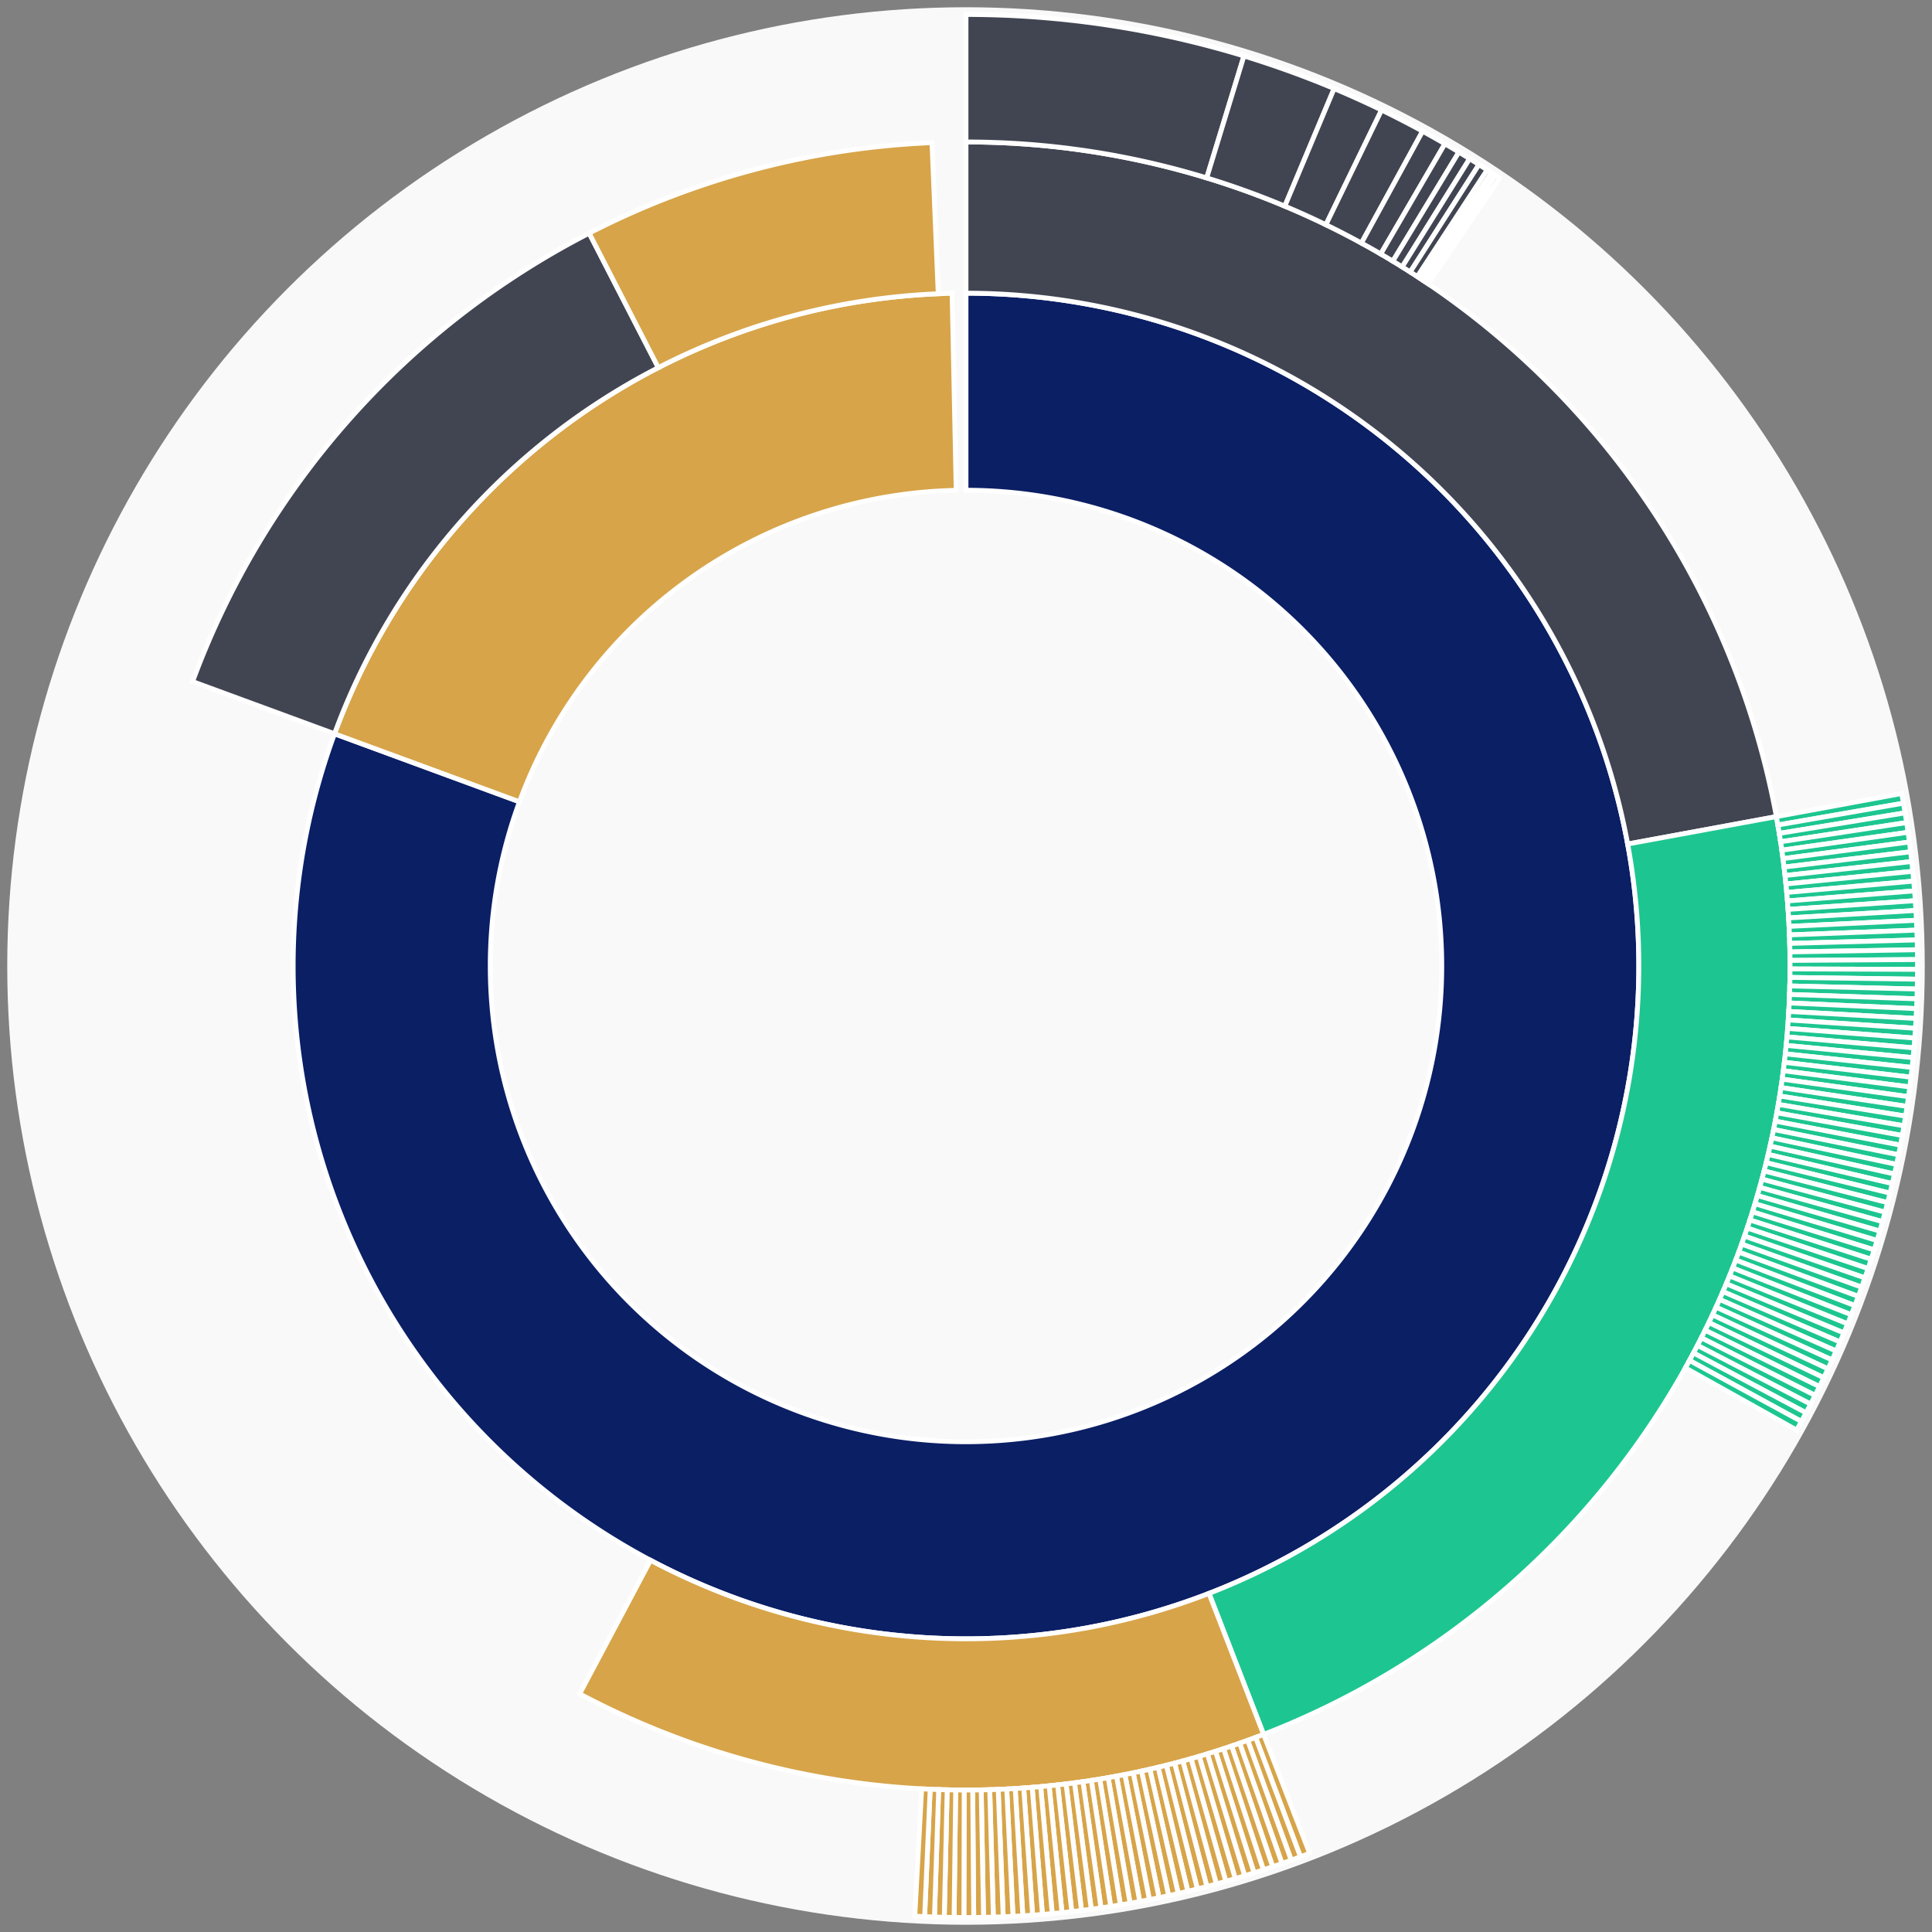 <svg xmlns="http://www.w3.org/2000/svg" width="400" height="400" id="block-7908377"><rect width="100%" height="100%" fill="#808080" stroke="none"/><g id="burst-container" transform="translate(200,200)"><circle r="197" style="fill: #f9f9f9; stroke: #f9f9f9; stroke-width: 3; opacity: 1;" id="circle-base"></circle><path display="none" d="M6.031385485800715e-15,-98.5A98.5,98.5,0,1,1,-6.031385485800715e-15,98.5A98.5,98.5,0,1,1,6.031385485800715e-15,-98.5Z" fill-rule="evenodd" id="p-type-root" style="stroke: #fff; opacity: 1;"></path><path d="M8.529667153919608e-15,-139.3A139.3,139.3,0,1,1,-130.739,-48.082L-92.446,-33.999A98.5,98.5,0,1,0,6.031385485800715e-15,-98.5Z" fill-rule="evenodd" style="fill: #0B1F65; stroke: #fff; opacity: 1;" id="p-type-data"></path><path d="M-130.739,-48.082A139.3,139.3,0,0,1,-2.876,-139.27L-2.034,-98.479A98.5,98.5,0,0,0,-92.446,-33.999Z" fill-rule="evenodd" style="fill: #D7A449; stroke: #fff; opacity: 1;" id="p-type-value"></path><path d="M1.0446666101440332e-14,-170.607A170.607,170.607,0,0,1,167.78,-30.929L136.992,-25.254A139.3,139.3,0,0,0,8.529667153919608e-15,-139.3Z" fill-rule="evenodd" style="fill: #414552; stroke: #fff; opacity: 1;" id="p-type-ether"></path><path d="M167.78,-30.929A170.607,170.607,0,0,1,61.616,159.092L50.309,129.898A139.3,139.3,0,0,0,136.992,-25.254Z" fill-rule="evenodd" style="fill: #1DC690; stroke: #fff; opacity: 1;" id="p-type-logs"></path><path d="M61.616,159.092A170.607,170.607,0,0,1,-79.991,150.692L-65.313,123.04A139.3,139.3,0,0,0,50.309,129.898Z" fill-rule="evenodd" style="fill: #D7A449; stroke: #fff; opacity: 1;" id="p-type-tokenTransfers"></path><path d="M-160.122,-58.888A170.607,170.607,0,0,1,-78.019,-151.723L-63.703,-123.881A139.3,139.3,0,0,0,-130.739,-48.082Z" fill-rule="evenodd" style="fill: #414552; stroke: #fff; opacity: 1;" id="p-type-ether"></path><path d="M-78.019,-151.723A170.607,170.607,0,0,1,-7.044,-170.462L-5.752,-139.181A139.3,139.3,0,0,0,-63.703,-123.881Z" fill-rule="evenodd" style="fill: #D7A449; stroke: #fff; opacity: 1;" id="p-type-tokenTransfers"></path><path d="M1.206277097160143e-14,-197A197,197,0,0,1,57.545,-188.408L49.836,-163.166A170.607,170.607,0,0,0,1.0446666101440332e-14,-170.607Z" fill-rule="evenodd" style="fill: #414552; stroke: #fff; opacity: 1;" id="p-type-ether"></path><path d="M57.545,-188.408A197,197,0,0,1,76.22,-181.658L66.009,-157.32A170.607,170.607,0,0,0,49.836,-163.166Z" fill-rule="evenodd" style="fill: #414552; stroke: #fff; opacity: 1;" id="p-type-ether"></path><path d="M76.22,-181.658A197,197,0,0,1,86.042,-177.217L74.515,-153.474A170.607,170.607,0,0,0,66.009,-157.32Z" fill-rule="evenodd" style="fill: #414552; stroke: #fff; opacity: 1;" id="p-type-ether"></path><path d="M86.042,-177.217A197,197,0,0,1,94.536,-172.835L81.87,-149.68A170.607,170.607,0,0,0,74.515,-153.474Z" fill-rule="evenodd" style="fill: #414552; stroke: #fff; opacity: 1;" id="p-type-ether"></path><path d="M94.536,-172.835A197,197,0,0,1,99.153,-170.228L85.869,-147.422A170.607,170.607,0,0,0,81.87,-149.68Z" fill-rule="evenodd" style="fill: #414552; stroke: #fff; opacity: 1;" id="p-type-ether"></path><path d="M99.153,-170.228A197,197,0,0,1,102.047,-168.509L88.375,-145.933A170.607,170.607,0,0,0,85.869,-147.422Z" fill-rule="evenodd" style="fill: #414552; stroke: #fff; opacity: 1;" id="p-type-ether"></path><path d="M102.047,-168.509A197,197,0,0,1,104.275,-167.14L90.305,-144.747A170.607,170.607,0,0,0,88.375,-145.933Z" fill-rule="evenodd" style="fill: #414552; stroke: #fff; opacity: 1;" id="p-type-ether"></path><path d="M104.275,-167.14A197,197,0,0,1,106.2,-165.924L91.972,-143.694A170.607,170.607,0,0,0,90.305,-144.747Z" fill-rule="evenodd" style="fill: #414552; stroke: #fff; opacity: 1;" id="p-type-ether"></path><path d="M106.2,-165.924A197,197,0,0,1,107.916,-164.812L93.458,-142.732A170.607,170.607,0,0,0,91.972,-143.694Z" fill-rule="evenodd" style="fill: #414552; stroke: #fff; opacity: 1;" id="p-type-ether"></path><path d="M107.916,-164.812A197,197,0,0,1,108.782,-164.242L94.208,-142.238A170.607,170.607,0,0,0,93.458,-142.732Z" fill-rule="evenodd" style="fill: #414552; stroke: #fff; opacity: 1;" id="p-type-ether"></path><path d="M108.782,-164.242A197,197,0,0,1,109.629,-163.678L94.941,-141.749A170.607,170.607,0,0,0,94.208,-142.238Z" fill-rule="evenodd" style="fill: #414552; stroke: #fff; opacity: 1;" id="p-type-ether"></path><path d="M109.629,-163.678A197,197,0,0,1,110.473,-163.11L95.672,-141.257A170.607,170.607,0,0,0,94.941,-141.749Z" fill-rule="evenodd" style="fill: #414552; stroke: #fff; opacity: 1;" id="p-type-ether"></path><path d="M193.736,-35.714A197,197,0,0,1,194.094,-33.712L168.09,-29.195A170.607,170.607,0,0,0,167.78,-30.929Z" fill-rule="evenodd" style="fill: #1DC690; stroke: #fff; opacity: 1;" id="p-type-logs"></path><path d="M194.094,-33.712A197,197,0,0,1,194.432,-31.706L168.383,-27.458A170.607,170.607,0,0,0,168.09,-29.195Z" fill-rule="evenodd" style="fill: #1DC690; stroke: #fff; opacity: 1;" id="p-type-logs"></path><path d="M194.432,-31.706A197,197,0,0,1,194.749,-29.697L168.657,-25.718A170.607,170.607,0,0,0,168.383,-27.458Z" fill-rule="evenodd" style="fill: #1DC690; stroke: #fff; opacity: 1;" id="p-type-logs"></path><path d="M194.749,-29.697A197,197,0,0,1,195.045,-27.684L168.914,-23.975A170.607,170.607,0,0,0,168.657,-25.718Z" fill-rule="evenodd" style="fill: #1DC690; stroke: #fff; opacity: 1;" id="p-type-logs"></path><path d="M195.045,-27.684A197,197,0,0,1,195.321,-25.669L169.153,-22.23A170.607,170.607,0,0,0,168.914,-23.975Z" fill-rule="evenodd" style="fill: #1DC690; stroke: #fff; opacity: 1;" id="p-type-logs"></path><path d="M195.321,-25.669A197,197,0,0,1,195.575,-23.651L169.373,-20.482A170.607,170.607,0,0,0,169.153,-22.23Z" fill-rule="evenodd" style="fill: #1DC690; stroke: #fff; opacity: 1;" id="p-type-logs"></path><path d="M195.575,-23.651A197,197,0,0,1,195.809,-21.63L169.576,-18.732A170.607,170.607,0,0,0,169.373,-20.482Z" fill-rule="evenodd" style="fill: #1DC690; stroke: #fff; opacity: 1;" id="p-type-logs"></path><path d="M195.809,-21.63A197,197,0,0,1,196.022,-19.607L169.76,-16.98A170.607,170.607,0,0,0,169.576,-18.732Z" fill-rule="evenodd" style="fill: #1DC690; stroke: #fff; opacity: 1;" id="p-type-logs"></path><path d="M196.022,-19.607A197,197,0,0,1,196.214,-17.582L169.926,-15.227A170.607,170.607,0,0,0,169.76,-16.98Z" fill-rule="evenodd" style="fill: #1DC690; stroke: #fff; opacity: 1;" id="p-type-logs"></path><path d="M196.214,-17.582A197,197,0,0,1,196.385,-15.555L170.074,-13.471A170.607,170.607,0,0,0,169.926,-15.227Z" fill-rule="evenodd" style="fill: #1DC690; stroke: #fff; opacity: 1;" id="p-type-logs"></path><path d="M196.385,-15.555A197,197,0,0,1,196.535,-13.527L170.204,-11.715A170.607,170.607,0,0,0,170.074,-13.471Z" fill-rule="evenodd" style="fill: #1DC690; stroke: #fff; opacity: 1;" id="p-type-logs"></path><path d="M196.535,-13.527A197,197,0,0,1,196.664,-11.497L170.316,-9.957A170.607,170.607,0,0,0,170.204,-11.715Z" fill-rule="evenodd" style="fill: #1DC690; stroke: #fff; opacity: 1;" id="p-type-logs"></path><path d="M196.664,-11.497A197,197,0,0,1,196.772,-9.466L170.41,-8.198A170.607,170.607,0,0,0,170.316,-9.957Z" fill-rule="evenodd" style="fill: #1DC690; stroke: #fff; opacity: 1;" id="p-type-logs"></path><path d="M196.772,-9.466A197,197,0,0,1,196.86,-7.434L170.486,-6.438A170.607,170.607,0,0,0,170.41,-8.198Z" fill-rule="evenodd" style="fill: #1DC690; stroke: #fff; opacity: 1;" id="p-type-logs"></path><path d="M196.86,-7.434A197,197,0,0,1,196.926,-5.401L170.543,-4.677A170.607,170.607,0,0,0,170.486,-6.438Z" fill-rule="evenodd" style="fill: #1DC690; stroke: #fff; opacity: 1;" id="p-type-logs"></path><path d="M196.926,-5.401A197,197,0,0,1,196.971,-3.367L170.582,-2.916A170.607,170.607,0,0,0,170.543,-4.677Z" fill-rule="evenodd" style="fill: #1DC690; stroke: #fff; opacity: 1;" id="p-type-logs"></path><path d="M196.971,-3.367A197,197,0,0,1,196.995,-1.333L170.603,-1.155A170.607,170.607,0,0,0,170.582,-2.916Z" fill-rule="evenodd" style="fill: #1DC690; stroke: #fff; opacity: 1;" id="p-type-logs"></path><path d="M196.995,-1.333A197,197,0,0,1,196.999,0.701L170.606,0.607A170.607,170.607,0,0,0,170.603,-1.155Z" fill-rule="evenodd" style="fill: #1DC690; stroke: #fff; opacity: 1;" id="p-type-logs"></path><path d="M196.999,0.701A197,197,0,0,1,196.981,2.735L170.591,2.368A170.607,170.607,0,0,0,170.606,0.607Z" fill-rule="evenodd" style="fill: #1DC690; stroke: #fff; opacity: 1;" id="p-type-logs"></path><path d="M196.981,2.735A197,197,0,0,1,196.942,4.769L170.557,4.13A170.607,170.607,0,0,0,170.591,2.368Z" fill-rule="evenodd" style="fill: #1DC690; stroke: #fff; opacity: 1;" id="p-type-logs"></path><path d="M196.942,4.769A197,197,0,0,1,196.883,6.802L170.505,5.891A170.607,170.607,0,0,0,170.557,4.13Z" fill-rule="evenodd" style="fill: #1DC690; stroke: #fff; opacity: 1;" id="p-type-logs"></path><path d="M196.883,6.802A197,197,0,0,1,196.802,8.834L170.435,7.651A170.607,170.607,0,0,0,170.505,5.891Z" fill-rule="evenodd" style="fill: #1DC690; stroke: #fff; opacity: 1;" id="p-type-logs"></path><path d="M196.802,8.834A197,197,0,0,1,196.7,10.866L170.347,9.41A170.607,170.607,0,0,0,170.435,7.651Z" fill-rule="evenodd" style="fill: #1DC690; stroke: #fff; opacity: 1;" id="p-type-logs"></path><path d="M196.7,10.866A197,197,0,0,1,196.577,12.896L170.241,11.168A170.607,170.607,0,0,0,170.347,9.41Z" fill-rule="evenodd" style="fill: #1DC690; stroke: #fff; opacity: 1;" id="p-type-logs"></path><path d="M196.577,12.896A197,197,0,0,1,196.434,14.925L170.117,12.926A170.607,170.607,0,0,0,170.241,11.168Z" fill-rule="evenodd" style="fill: #1DC690; stroke: #fff; opacity: 1;" id="p-type-logs"></path><path d="M196.434,14.925A197,197,0,0,1,196.269,16.953L169.974,14.681A170.607,170.607,0,0,0,170.117,12.926Z" fill-rule="evenodd" style="fill: #1DC690; stroke: #fff; opacity: 1;" id="p-type-logs"></path><path d="M196.269,16.953A197,197,0,0,1,196.084,18.978L169.813,16.436A170.607,170.607,0,0,0,169.974,14.681Z" fill-rule="evenodd" style="fill: #1DC690; stroke: #fff; opacity: 1;" id="p-type-logs"></path><path d="M196.084,18.978A197,197,0,0,1,195.877,21.002L169.635,18.188A170.607,170.607,0,0,0,169.813,16.436Z" fill-rule="evenodd" style="fill: #1DC690; stroke: #fff; opacity: 1;" id="p-type-logs"></path><path d="M195.877,21.002A197,197,0,0,1,195.65,23.023L169.438,19.939A170.607,170.607,0,0,0,169.635,18.188Z" fill-rule="evenodd" style="fill: #1DC690; stroke: #fff; opacity: 1;" id="p-type-logs"></path><path d="M195.65,23.023A197,197,0,0,1,195.402,25.042L169.223,21.687A170.607,170.607,0,0,0,169.438,19.939Z" fill-rule="evenodd" style="fill: #1DC690; stroke: #fff; opacity: 1;" id="p-type-logs"></path><path d="M195.402,25.042A197,197,0,0,1,195.133,27.058L168.99,23.433A170.607,170.607,0,0,0,169.223,21.687Z" fill-rule="evenodd" style="fill: #1DC690; stroke: #fff; opacity: 1;" id="p-type-logs"></path><path d="M195.133,27.058A197,197,0,0,1,194.843,29.071L168.739,25.177A170.607,170.607,0,0,0,168.99,23.433Z" fill-rule="evenodd" style="fill: #1DC690; stroke: #fff; opacity: 1;" id="p-type-logs"></path><path d="M194.843,29.071A197,197,0,0,1,194.533,31.082L168.47,26.917A170.607,170.607,0,0,0,168.739,25.177Z" fill-rule="evenodd" style="fill: #1DC690; stroke: #fff; opacity: 1;" id="p-type-logs"></path><path d="M194.533,31.082A197,197,0,0,1,194.201,33.089L168.183,28.656A170.607,170.607,0,0,0,168.47,26.917Z" fill-rule="evenodd" style="fill: #1DC690; stroke: #fff; opacity: 1;" id="p-type-logs"></path><path d="M194.201,33.089A197,197,0,0,1,193.849,35.092L167.878,30.39A170.607,170.607,0,0,0,168.183,28.656Z" fill-rule="evenodd" style="fill: #1DC690; stroke: #fff; opacity: 1;" id="p-type-logs"></path><path d="M193.849,35.092A197,197,0,0,1,193.477,37.092L167.556,32.122A170.607,170.607,0,0,0,167.878,30.39Z" fill-rule="evenodd" style="fill: #1DC690; stroke: #fff; opacity: 1;" id="p-type-logs"></path><path d="M193.477,37.092A197,197,0,0,1,193.083,39.087L167.215,33.851A170.607,170.607,0,0,0,167.556,32.122Z" fill-rule="evenodd" style="fill: #1DC690; stroke: #fff; opacity: 1;" id="p-type-logs"></path><path d="M193.083,39.087A197,197,0,0,1,192.67,41.079L166.857,35.575A170.607,170.607,0,0,0,167.215,33.851Z" fill-rule="evenodd" style="fill: #1DC690; stroke: #fff; opacity: 1;" id="p-type-logs"></path><path d="M192.67,41.079A197,197,0,0,1,192.235,43.066L166.48,37.296A170.607,170.607,0,0,0,166.857,35.575Z" fill-rule="evenodd" style="fill: #1DC690; stroke: #fff; opacity: 1;" id="p-type-logs"></path><path d="M192.235,43.066A197,197,0,0,1,191.78,45.048L166.087,39.013A170.607,170.607,0,0,0,166.48,37.296Z" fill-rule="evenodd" style="fill: #1DC690; stroke: #fff; opacity: 1;" id="p-type-logs"></path><path d="M191.78,45.048A197,197,0,0,1,191.305,47.026L165.675,40.726A170.607,170.607,0,0,0,166.087,39.013Z" fill-rule="evenodd" style="fill: #1DC690; stroke: #fff; opacity: 1;" id="p-type-logs"></path><path d="M191.305,47.026A197,197,0,0,1,190.809,48.999L165.246,42.434A170.607,170.607,0,0,0,165.675,40.726Z" fill-rule="evenodd" style="fill: #1DC690; stroke: #fff; opacity: 1;" id="p-type-logs"></path><path d="M190.809,48.999A197,197,0,0,1,190.293,50.966L164.799,44.138A170.607,170.607,0,0,0,165.246,42.434Z" fill-rule="evenodd" style="fill: #1DC690; stroke: #fff; opacity: 1;" id="p-type-logs"></path><path d="M190.293,50.966A197,197,0,0,1,189.757,52.928L164.334,45.837A170.607,170.607,0,0,0,164.799,44.138Z" fill-rule="evenodd" style="fill: #1DC690; stroke: #fff; opacity: 1;" id="p-type-logs"></path><path d="M189.757,52.928A197,197,0,0,1,189.2,54.885L163.852,47.532A170.607,170.607,0,0,0,164.334,45.837Z" fill-rule="evenodd" style="fill: #1DC690; stroke: #fff; opacity: 1;" id="p-type-logs"></path><path d="M189.2,54.885A197,197,0,0,1,188.623,56.835L163.353,49.221A170.607,170.607,0,0,0,163.852,47.532Z" fill-rule="evenodd" style="fill: #1DC690; stroke: #fff; opacity: 1;" id="p-type-logs"></path><path d="M188.623,56.835A197,197,0,0,1,188.026,58.78L162.836,50.905A170.607,170.607,0,0,0,163.353,49.221Z" fill-rule="evenodd" style="fill: #1DC690; stroke: #fff; opacity: 1;" id="p-type-logs"></path><path d="M188.026,58.78A197,197,0,0,1,187.409,60.718L162.301,52.584A170.607,170.607,0,0,0,162.836,50.905Z" fill-rule="evenodd" style="fill: #1DC690; stroke: #fff; opacity: 1;" id="p-type-logs"></path><path d="M187.409,60.718A197,197,0,0,1,186.773,62.65L161.75,54.257A170.607,170.607,0,0,0,162.301,52.584Z" fill-rule="evenodd" style="fill: #1DC690; stroke: #fff; opacity: 1;" id="p-type-logs"></path><path d="M186.773,62.65A197,197,0,0,1,186.116,64.575L161.181,55.924A170.607,170.607,0,0,0,161.75,54.257Z" fill-rule="evenodd" style="fill: #1DC690; stroke: #fff; opacity: 1;" id="p-type-logs"></path><path d="M186.116,64.575A197,197,0,0,1,185.439,66.493L160.595,57.585A170.607,170.607,0,0,0,161.181,55.924Z" fill-rule="evenodd" style="fill: #1DC690; stroke: #fff; opacity: 1;" id="p-type-logs"></path><path d="M185.439,66.493A197,197,0,0,1,184.743,68.404L159.992,59.24A170.607,170.607,0,0,0,160.595,57.585Z" fill-rule="evenodd" style="fill: #1DC690; stroke: #fff; opacity: 1;" id="p-type-logs"></path><path d="M184.743,68.404A197,197,0,0,1,184.026,70.308L159.372,60.889A170.607,170.607,0,0,0,159.992,59.24Z" fill-rule="evenodd" style="fill: #1DC690; stroke: #fff; opacity: 1;" id="p-type-logs"></path><path d="M184.026,70.308A197,197,0,0,1,183.291,72.205L158.734,62.531A170.607,170.607,0,0,0,159.372,60.889Z" fill-rule="evenodd" style="fill: #1DC690; stroke: #fff; opacity: 1;" id="p-type-logs"></path><path d="M183.291,72.205A197,197,0,0,1,182.535,74.093L158.08,64.167A170.607,170.607,0,0,0,158.734,62.531Z" fill-rule="evenodd" style="fill: #1DC690; stroke: #fff; opacity: 1;" id="p-type-logs"></path><path d="M182.535,74.093A197,197,0,0,1,181.761,75.974L157.409,65.795A170.607,170.607,0,0,0,158.08,64.167Z" fill-rule="evenodd" style="fill: #1DC690; stroke: #fff; opacity: 1;" id="p-type-logs"></path><path d="M181.761,75.974A197,197,0,0,1,180.967,77.847L156.722,67.417A170.607,170.607,0,0,0,157.409,65.795Z" fill-rule="evenodd" style="fill: #1DC690; stroke: #fff; opacity: 1;" id="p-type-logs"></path><path d="M180.967,77.847A197,197,0,0,1,180.153,79.711L156.017,69.032A170.607,170.607,0,0,0,156.722,67.417Z" fill-rule="evenodd" style="fill: #1DC690; stroke: #fff; opacity: 1;" id="p-type-logs"></path><path d="M180.153,79.711A197,197,0,0,1,179.321,81.567L155.296,70.639A170.607,170.607,0,0,0,156.017,69.032Z" fill-rule="evenodd" style="fill: #1DC690; stroke: #fff; opacity: 1;" id="p-type-logs"></path><path d="M179.321,81.567A197,197,0,0,1,178.469,83.414L154.558,72.239A170.607,170.607,0,0,0,155.296,70.639Z" fill-rule="evenodd" style="fill: #1DC690; stroke: #fff; opacity: 1;" id="p-type-logs"></path><path d="M178.469,83.414A197,197,0,0,1,177.598,85.252L153.804,73.831A170.607,170.607,0,0,0,154.558,72.239Z" fill-rule="evenodd" style="fill: #1DC690; stroke: #fff; opacity: 1;" id="p-type-logs"></path><path d="M177.598,85.252A197,197,0,0,1,176.708,87.081L153.034,75.415A170.607,170.607,0,0,0,153.804,73.831Z" fill-rule="evenodd" style="fill: #1DC690; stroke: #fff; opacity: 1;" id="p-type-logs"></path><path d="M176.708,87.081A197,197,0,0,1,175.8,88.901L152.247,76.991A170.607,170.607,0,0,0,153.034,75.415Z" fill-rule="evenodd" style="fill: #1DC690; stroke: #fff; opacity: 1;" id="p-type-logs"></path><path d="M175.8,88.901A197,197,0,0,1,174.872,90.712L151.444,78.559A170.607,170.607,0,0,0,152.247,76.991Z" fill-rule="evenodd" style="fill: #1DC690; stroke: #fff; opacity: 1;" id="p-type-logs"></path><path d="M174.872,90.712A197,197,0,0,1,173.927,92.512L150.625,80.118A170.607,170.607,0,0,0,151.444,78.559Z" fill-rule="evenodd" style="fill: #1DC690; stroke: #fff; opacity: 1;" id="p-type-logs"></path><path d="M173.927,92.512A197,197,0,0,1,172.962,94.303L149.79,81.669A170.607,170.607,0,0,0,150.625,80.118Z" fill-rule="evenodd" style="fill: #1DC690; stroke: #fff; opacity: 1;" id="p-type-logs"></path><path d="M172.962,94.303A197,197,0,0,1,171.979,96.084L148.938,83.211A170.607,170.607,0,0,0,149.79,81.669Z" fill-rule="evenodd" style="fill: #1DC690; stroke: #fff; opacity: 1;" id="p-type-logs"></path><path d="M71.148,183.703A197,197,0,0,1,69.248,184.428L59.97,159.72A170.607,170.607,0,0,0,61.616,159.092Z" fill-rule="evenodd" style="fill: #D7A449; stroke: #fff; opacity: 1;" id="p-type-tokenTransfers"></path><path d="M69.248,184.428A197,197,0,0,1,67.34,185.133L58.318,160.33A170.607,170.607,0,0,0,59.97,159.72Z" fill-rule="evenodd" style="fill: #D7A449; stroke: #fff; opacity: 1;" id="p-type-tokenTransfers"></path><path d="M67.34,185.133A197,197,0,0,1,65.425,185.819L56.659,160.924A170.607,170.607,0,0,0,58.318,160.33Z" fill-rule="evenodd" style="fill: #D7A449; stroke: #fff; opacity: 1;" id="p-type-tokenTransfers"></path><path d="M65.425,185.819A197,197,0,0,1,63.502,186.484L54.995,161.5A170.607,170.607,0,0,0,56.659,160.924Z" fill-rule="evenodd" style="fill: #D7A449; stroke: #fff; opacity: 1;" id="p-type-tokenTransfers"></path><path d="M63.502,186.484A197,197,0,0,1,61.574,187.13L53.324,162.059A170.607,170.607,0,0,0,54.995,161.5Z" fill-rule="evenodd" style="fill: #D7A449; stroke: #fff; opacity: 1;" id="p-type-tokenTransfers"></path><path d="M61.574,187.13A197,197,0,0,1,59.638,187.756L51.648,162.601A170.607,170.607,0,0,0,53.324,162.059Z" fill-rule="evenodd" style="fill: #D7A449; stroke: #fff; opacity: 1;" id="p-type-tokenTransfers"></path><path d="M59.638,187.756A197,197,0,0,1,57.696,188.362L49.967,163.126A170.607,170.607,0,0,0,51.648,162.601Z" fill-rule="evenodd" style="fill: #D7A449; stroke: #fff; opacity: 1;" id="p-type-tokenTransfers"></path><path d="M57.696,188.362A197,197,0,0,1,55.748,188.947L48.28,163.633A170.607,170.607,0,0,0,49.967,163.126Z" fill-rule="evenodd" style="fill: #D7A449; stroke: #fff; opacity: 1;" id="p-type-tokenTransfers"></path><path d="M55.748,188.947A197,197,0,0,1,53.795,189.513L46.587,164.123A170.607,170.607,0,0,0,48.28,163.633Z" fill-rule="evenodd" style="fill: #D7A449; stroke: #fff; opacity: 1;" id="p-type-tokenTransfers"></path><path d="M53.795,189.513A197,197,0,0,1,51.835,190.058L44.89,164.595A170.607,170.607,0,0,0,46.587,164.123Z" fill-rule="evenodd" style="fill: #D7A449; stroke: #fff; opacity: 1;" id="p-type-tokenTransfers"></path><path d="M51.835,190.058A197,197,0,0,1,49.87,190.583L43.189,165.05A170.607,170.607,0,0,0,44.89,164.595Z" fill-rule="evenodd" style="fill: #D7A449; stroke: #fff; opacity: 1;" id="p-type-tokenTransfers"></path><path d="M49.87,190.583A197,197,0,0,1,47.899,191.088L41.482,165.487A170.607,170.607,0,0,0,43.189,165.05Z" fill-rule="evenodd" style="fill: #D7A449; stroke: #fff; opacity: 1;" id="p-type-tokenTransfers"></path><path d="M47.899,191.088A197,197,0,0,1,45.924,191.572L39.771,165.907A170.607,170.607,0,0,0,41.482,165.487Z" fill-rule="evenodd" style="fill: #D7A449; stroke: #fff; opacity: 1;" id="p-type-tokenTransfers"></path><path d="M45.924,191.572A197,197,0,0,1,43.943,192.036L38.056,166.308A170.607,170.607,0,0,0,39.771,165.907Z" fill-rule="evenodd" style="fill: #D7A449; stroke: #fff; opacity: 1;" id="p-type-tokenTransfers"></path><path d="M43.943,192.036A197,197,0,0,1,41.958,192.48L36.337,166.692A170.607,170.607,0,0,0,38.056,166.308Z" fill-rule="evenodd" style="fill: #D7A449; stroke: #fff; opacity: 1;" id="p-type-tokenTransfers"></path><path d="M41.958,192.48A197,197,0,0,1,39.969,192.903L34.614,167.059A170.607,170.607,0,0,0,36.337,166.692Z" fill-rule="evenodd" style="fill: #D7A449; stroke: #fff; opacity: 1;" id="p-type-tokenTransfers"></path><path d="M39.969,192.903A197,197,0,0,1,37.975,193.305L32.887,167.407A170.607,170.607,0,0,0,34.614,167.059Z" fill-rule="evenodd" style="fill: #D7A449; stroke: #fff; opacity: 1;" id="p-type-tokenTransfers"></path><path d="M37.975,193.305A197,197,0,0,1,35.977,193.687L31.157,167.738A170.607,170.607,0,0,0,32.887,167.407Z" fill-rule="evenodd" style="fill: #D7A449; stroke: #fff; opacity: 1;" id="p-type-tokenTransfers"></path><path d="M35.977,193.687A197,197,0,0,1,33.975,194.048L29.423,168.051A170.607,170.607,0,0,0,31.157,167.738Z" fill-rule="evenodd" style="fill: #D7A449; stroke: #fff; opacity: 1;" id="p-type-tokenTransfers"></path><path d="M33.975,194.048A197,197,0,0,1,31.97,194.389L27.687,168.345A170.607,170.607,0,0,0,29.423,168.051Z" fill-rule="evenodd" style="fill: #D7A449; stroke: #fff; opacity: 1;" id="p-type-tokenTransfers"></path><path d="M31.97,194.389A197,197,0,0,1,29.961,194.708L25.947,168.622A170.607,170.607,0,0,0,27.687,168.345Z" fill-rule="evenodd" style="fill: #D7A449; stroke: #fff; opacity: 1;" id="p-type-tokenTransfers"></path><path d="M29.961,194.708A197,197,0,0,1,27.949,195.007L24.205,168.881A170.607,170.607,0,0,0,25.947,168.622Z" fill-rule="evenodd" style="fill: #D7A449; stroke: #fff; opacity: 1;" id="p-type-tokenTransfers"></path><path d="M27.949,195.007A197,197,0,0,1,25.934,195.285L22.46,169.122A170.607,170.607,0,0,0,24.205,168.881Z" fill-rule="evenodd" style="fill: #D7A449; stroke: #fff; opacity: 1;" id="p-type-tokenTransfers"></path><path d="M25.934,195.285A197,197,0,0,1,23.916,195.543L20.712,169.345A170.607,170.607,0,0,0,22.46,169.122Z" fill-rule="evenodd" style="fill: #D7A449; stroke: #fff; opacity: 1;" id="p-type-tokenTransfers"></path><path d="M23.916,195.543A197,197,0,0,1,21.896,195.779L18.963,169.55A170.607,170.607,0,0,0,20.712,169.345Z" fill-rule="evenodd" style="fill: #D7A449; stroke: #fff; opacity: 1;" id="p-type-tokenTransfers"></path><path d="M21.896,195.779A197,197,0,0,1,19.874,195.995L17.211,169.737A170.607,170.607,0,0,0,18.963,169.55Z" fill-rule="evenodd" style="fill: #D7A449; stroke: #fff; opacity: 1;" id="p-type-tokenTransfers"></path><path d="M19.874,195.995A197,197,0,0,1,17.849,196.19L15.458,169.905A170.607,170.607,0,0,0,17.211,169.737Z" fill-rule="evenodd" style="fill: #D7A449; stroke: #fff; opacity: 1;" id="p-type-tokenTransfers"></path><path d="M17.849,196.19A197,197,0,0,1,15.822,196.364L13.702,170.056A170.607,170.607,0,0,0,15.458,169.905Z" fill-rule="evenodd" style="fill: #D7A449; stroke: #fff; opacity: 1;" id="p-type-tokenTransfers"></path><path d="M15.822,196.364A197,197,0,0,1,13.794,196.516L11.946,170.188A170.607,170.607,0,0,0,13.702,170.056Z" fill-rule="evenodd" style="fill: #D7A449; stroke: #fff; opacity: 1;" id="p-type-tokenTransfers"></path><path d="M13.794,196.516A197,197,0,0,1,11.764,196.648L10.188,170.303A170.607,170.607,0,0,0,11.946,170.188Z" fill-rule="evenodd" style="fill: #D7A449; stroke: #fff; opacity: 1;" id="p-type-tokenTransfers"></path><path d="M11.764,196.648A197,197,0,0,1,9.733,196.759L8.429,170.399A170.607,170.607,0,0,0,10.188,170.303Z" fill-rule="evenodd" style="fill: #D7A449; stroke: #fff; opacity: 1;" id="p-type-tokenTransfers"></path><path d="M9.733,196.759A197,197,0,0,1,7.701,196.849L6.669,170.477A170.607,170.607,0,0,0,8.429,170.399Z" fill-rule="evenodd" style="fill: #D7A449; stroke: #fff; opacity: 1;" id="p-type-tokenTransfers"></path><path d="M7.701,196.849A197,197,0,0,1,5.668,196.918L4.909,170.536A170.607,170.607,0,0,0,6.669,170.477Z" fill-rule="evenodd" style="fill: #D7A449; stroke: #fff; opacity: 1;" id="p-type-tokenTransfers"></path><path d="M5.668,196.918A197,197,0,0,1,3.635,196.966L3.148,170.578A170.607,170.607,0,0,0,4.909,170.536Z" fill-rule="evenodd" style="fill: #D7A449; stroke: #fff; opacity: 1;" id="p-type-tokenTransfers"></path><path d="M3.635,196.966A197,197,0,0,1,1.601,196.993L1.386,170.601A170.607,170.607,0,0,0,3.148,170.578Z" fill-rule="evenodd" style="fill: #D7A449; stroke: #fff; opacity: 1;" id="p-type-tokenTransfers"></path><path d="M1.601,196.993A197,197,0,0,1,-0.433,197L-0.375,170.607A170.607,170.607,0,0,0,1.386,170.601Z" fill-rule="evenodd" style="fill: #D7A449; stroke: #fff; opacity: 1;" id="p-type-tokenTransfers"></path><path d="M-0.433,197A197,197,0,0,1,-2.467,196.985L-2.137,170.594A170.607,170.607,0,0,0,-0.375,170.607Z" fill-rule="evenodd" style="fill: #D7A449; stroke: #fff; opacity: 1;" id="p-type-tokenTransfers"></path><path d="M-2.467,196.985A197,197,0,0,1,-4.501,196.949L-3.898,170.562A170.607,170.607,0,0,0,-2.137,170.594Z" fill-rule="evenodd" style="fill: #D7A449; stroke: #fff; opacity: 1;" id="p-type-tokenTransfers"></path><path d="M-4.501,196.949A197,197,0,0,1,-6.534,196.892L-5.659,170.513A170.607,170.607,0,0,0,-3.898,170.562Z" fill-rule="evenodd" style="fill: #D7A449; stroke: #fff; opacity: 1;" id="p-type-tokenTransfers"></path><path d="M-6.534,196.892A197,197,0,0,1,-8.567,196.814L-7.419,170.446A170.607,170.607,0,0,0,-5.659,170.513Z" fill-rule="evenodd" style="fill: #D7A449; stroke: #fff; opacity: 1;" id="p-type-tokenTransfers"></path><path d="M-8.567,196.814A197,197,0,0,1,-10.599,196.715L-9.179,170.36A170.607,170.607,0,0,0,-7.419,170.446Z" fill-rule="evenodd" style="fill: #D7A449; stroke: #fff; opacity: 1;" id="p-type-tokenTransfers"></path></g></svg>